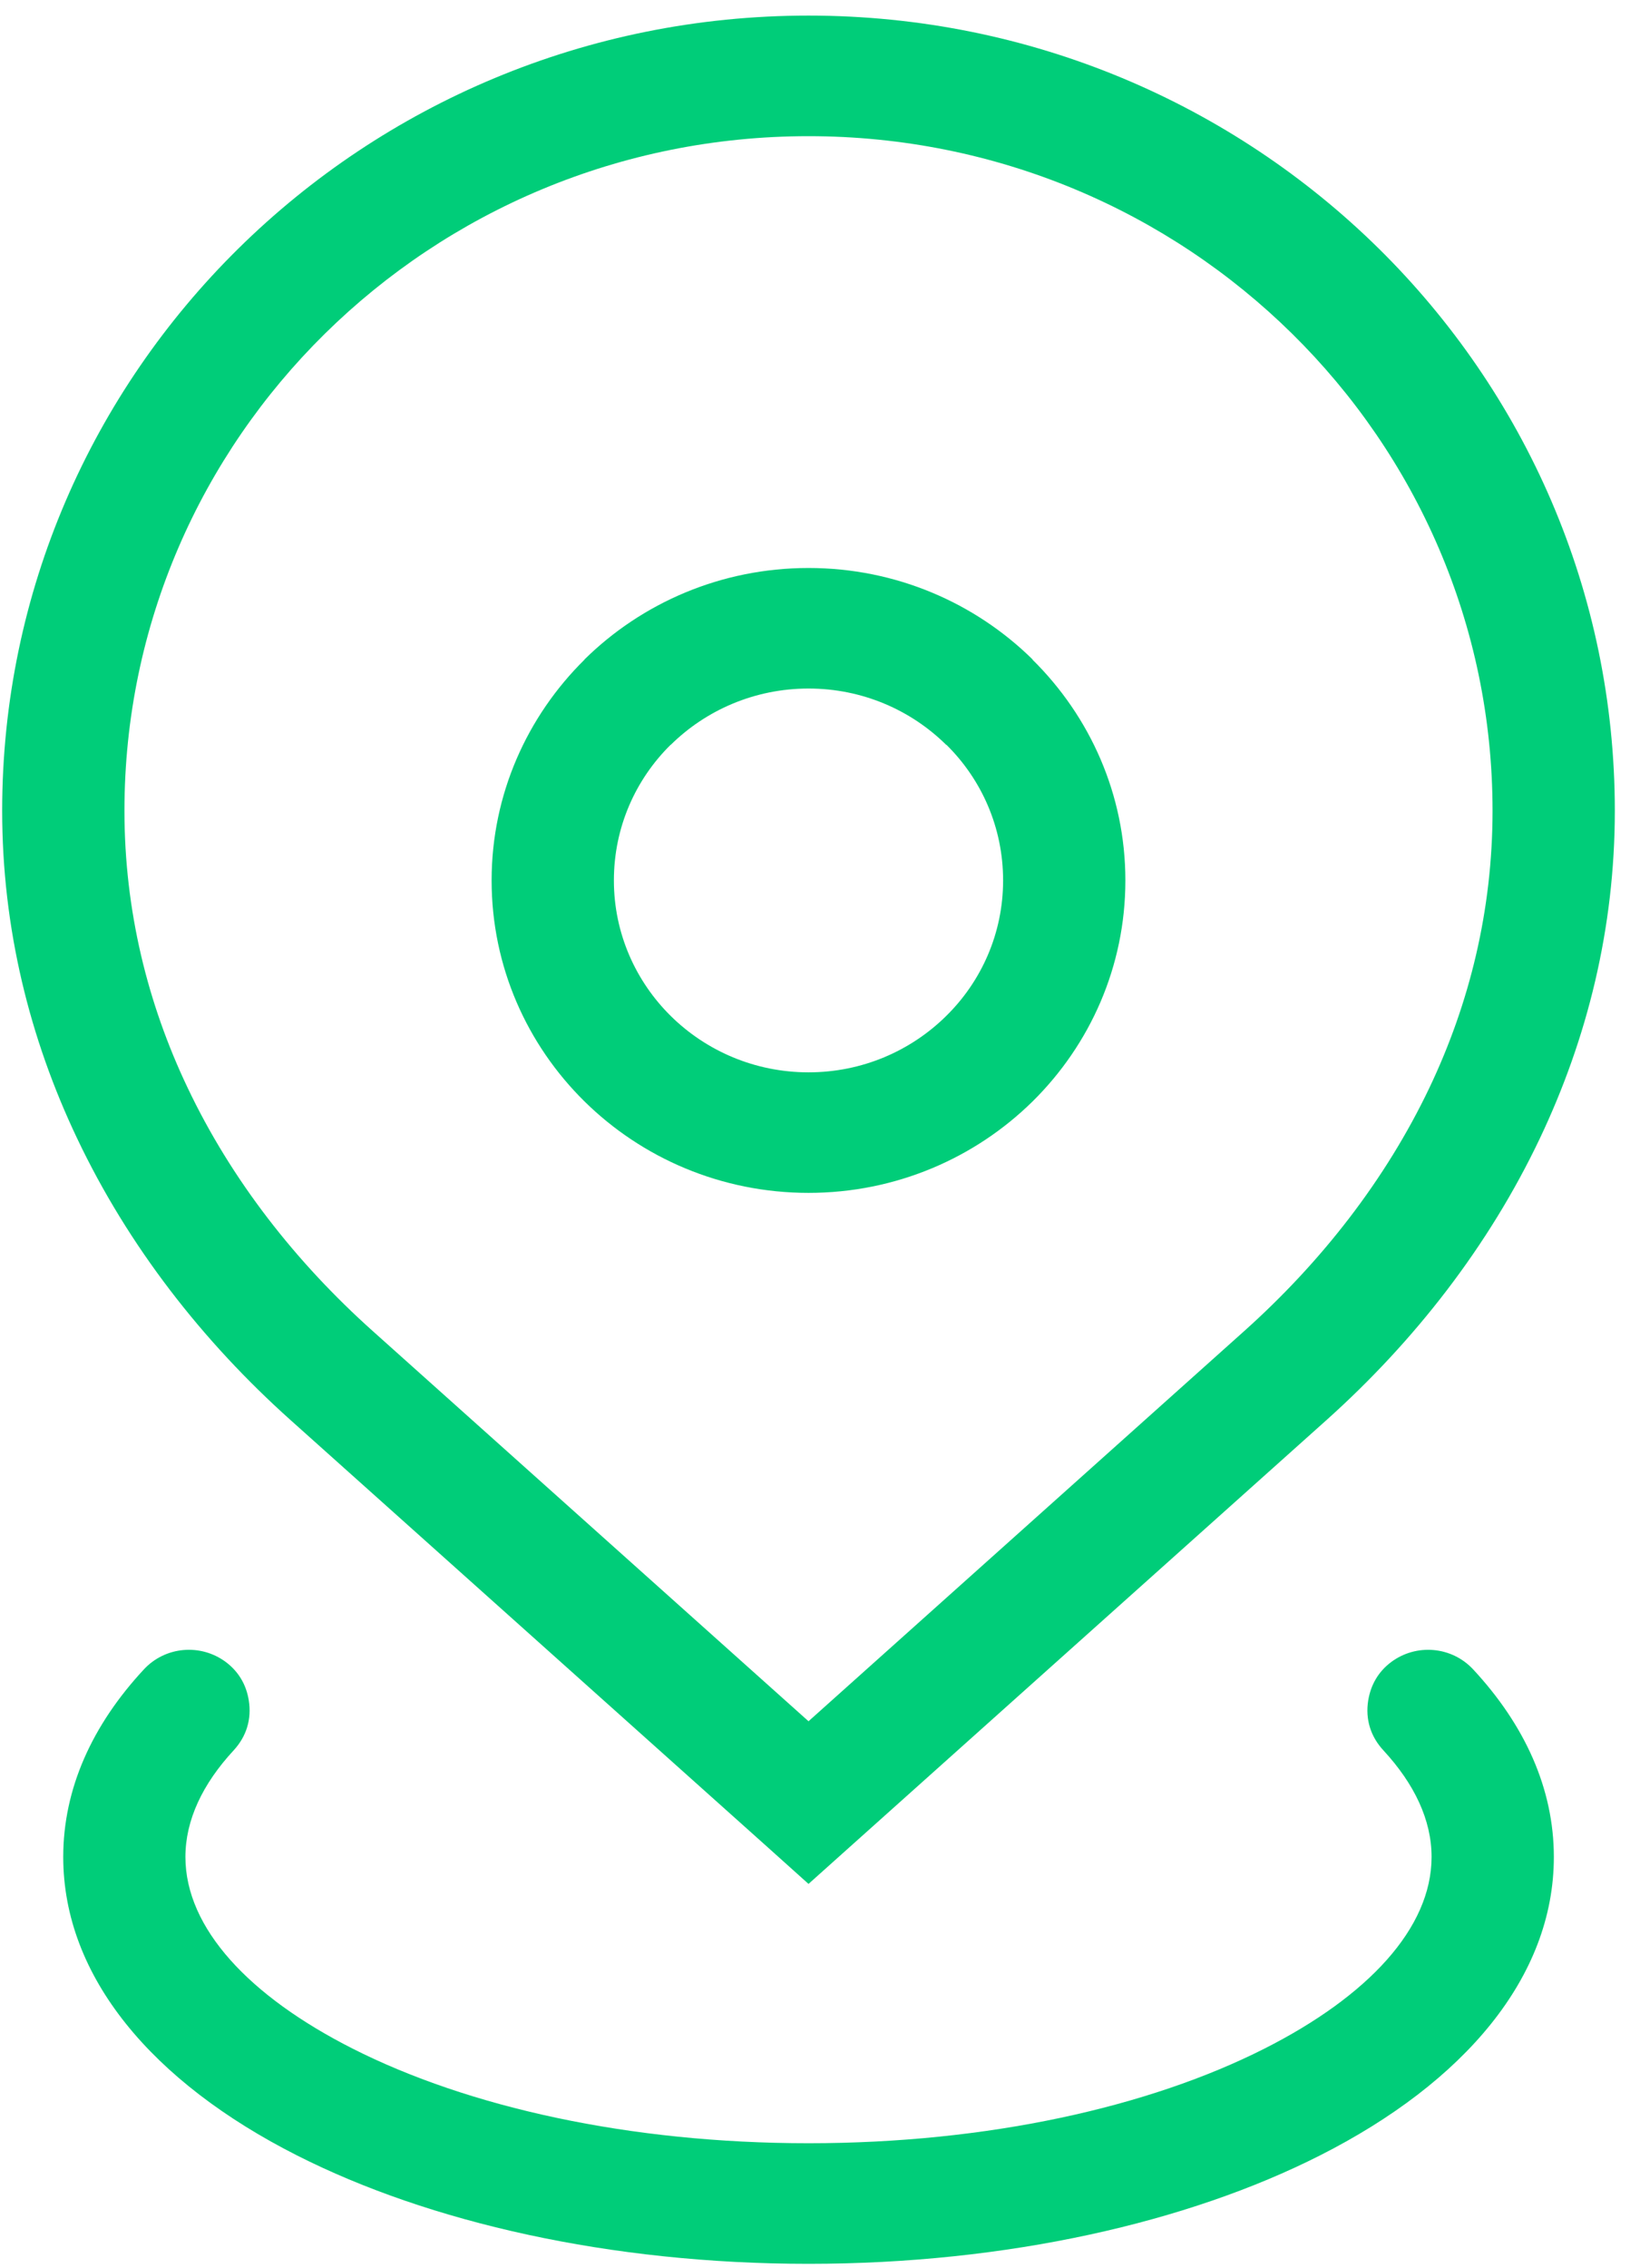 <?xml version="1.0" encoding="UTF-8" standalone="no"?>
<svg width="34px" height="47px" viewBox="0 0 34 47" version="1.1" xmlns="http://www.w3.org/2000/svg" xmlns:xlink="http://www.w3.org/1999/xlink">
    <!-- Generator: Sketch 3.7.2 (28276) - http://www.bohemiancoding.com/sketch -->
    <title>icon-adress</title>
    <desc>Created with Sketch.</desc>
    <defs></defs>
    <g id="home" stroke="none" stroke-width="1" fill="none" fill-rule="evenodd">
        <g id="yoolens" transform="translate(-160, -2505)" fill="#00CD79">
            <path d="M188.583,2510.15 C185.556,2507.168 181.377,2505.323 176.762,2505.323 C172.146,2505.323 167.967,2507.168 164.943,2510.15 C161.918,2513.132 160.045,2517.252 160.045,2521.801 C160.045,2524.237 160.614,2526.521 161.599,2528.592 C162.66,2530.826 164.2,2532.797 166.024,2534.43 L175.912,2543.279 L176.762,2544.042 L177.614,2543.279 L187.493,2534.436 C189.317,2532.803 190.86,2530.831 191.923,2528.594 C192.908,2526.522 193.478,2524.238 193.478,2521.801 C193.478,2517.252 191.607,2513.132 188.583,2510.15 L188.583,2510.15 L188.583,2510.15 Z M189.636,2527.539 C188.723,2529.457 187.384,2531.163 185.79,2532.589 L176.762,2540.671 L167.727,2532.584 C166.133,2531.158 164.796,2529.453 163.887,2527.537 C163.059,2525.797 162.58,2523.867 162.58,2521.801 C162.58,2517.941 164.168,2514.445 166.734,2511.917 C169.301,2509.387 172.846,2507.822 176.762,2507.822 C180.678,2507.822 184.223,2509.387 186.789,2511.917 C189.355,2514.446 190.943,2517.942 190.943,2521.801 C190.943,2523.869 190.464,2525.798 189.636,2527.539 L189.636,2527.539 L189.636,2527.539 Z M190.541,2539.596 C190.096,2539.118 189.36,2539.054 188.836,2539.448 C188.579,2539.642 188.418,2539.913 188.365,2540.242 C188.304,2540.628 188.413,2540.986 188.681,2541.275 C189.322,2541.969 189.679,2542.717 189.679,2543.483 C189.679,2544.961 188.356,2546.371 186.217,2547.454 C183.823,2548.666 180.481,2549.416 176.762,2549.416 C173.042,2549.416 169.701,2548.666 167.308,2547.454 C165.17,2546.371 163.844,2544.961 163.844,2543.483 C163.844,2542.717 164.201,2541.969 164.843,2541.275 C165.11,2540.986 165.219,2540.628 165.158,2540.242 C165.107,2539.912 164.943,2539.64 164.684,2539.445 C164.159,2539.054 163.426,2539.119 162.983,2539.596 C161.912,2540.748 161.311,2542.067 161.311,2543.483 C161.311,2545.971 163.163,2548.153 166.158,2549.669 C168.898,2551.057 172.65,2551.915 176.762,2551.915 C180.874,2551.915 184.626,2551.057 187.365,2549.669 C190.361,2548.153 192.214,2545.971 192.214,2543.483 C192.214,2542.067 191.611,2540.748 190.541,2539.596 L190.541,2539.596 L190.541,2539.596 L190.541,2539.596 Z M181.405,2518.67 L181.408,2518.667 C180.219,2517.496 178.576,2516.771 176.762,2516.771 C174.949,2516.771 173.305,2517.496 172.117,2518.667 L172.118,2518.67 C170.929,2519.844 170.192,2521.463 170.192,2523.246 C170.192,2525.034 170.928,2526.653 172.117,2527.825 C173.305,2528.996 174.949,2529.721 176.762,2529.721 C178.576,2529.721 180.219,2528.996 181.408,2527.825 C182.595,2526.653 183.331,2525.034 183.331,2523.246 C183.331,2521.463 182.595,2519.844 181.405,2518.67 L181.405,2518.67 L181.405,2518.67 Z M179.614,2526.057 C178.884,2526.777 177.876,2527.223 176.762,2527.223 C175.649,2527.223 174.638,2526.777 173.908,2526.057 C173.18,2525.339 172.727,2524.344 172.727,2523.246 C172.727,2522.144 173.177,2521.151 173.904,2520.434 L173.908,2520.434 C174.638,2519.715 175.649,2519.269 176.762,2519.269 C177.876,2519.269 178.884,2519.714 179.614,2520.434 L179.62,2520.434 C180.347,2521.151 180.796,2522.145 180.796,2523.246 C180.796,2524.344 180.345,2525.339 179.614,2526.057 L179.614,2526.057 L179.614,2526.057 Z" id="icon-adress"></path>
        </g>
    </g>
</svg>
